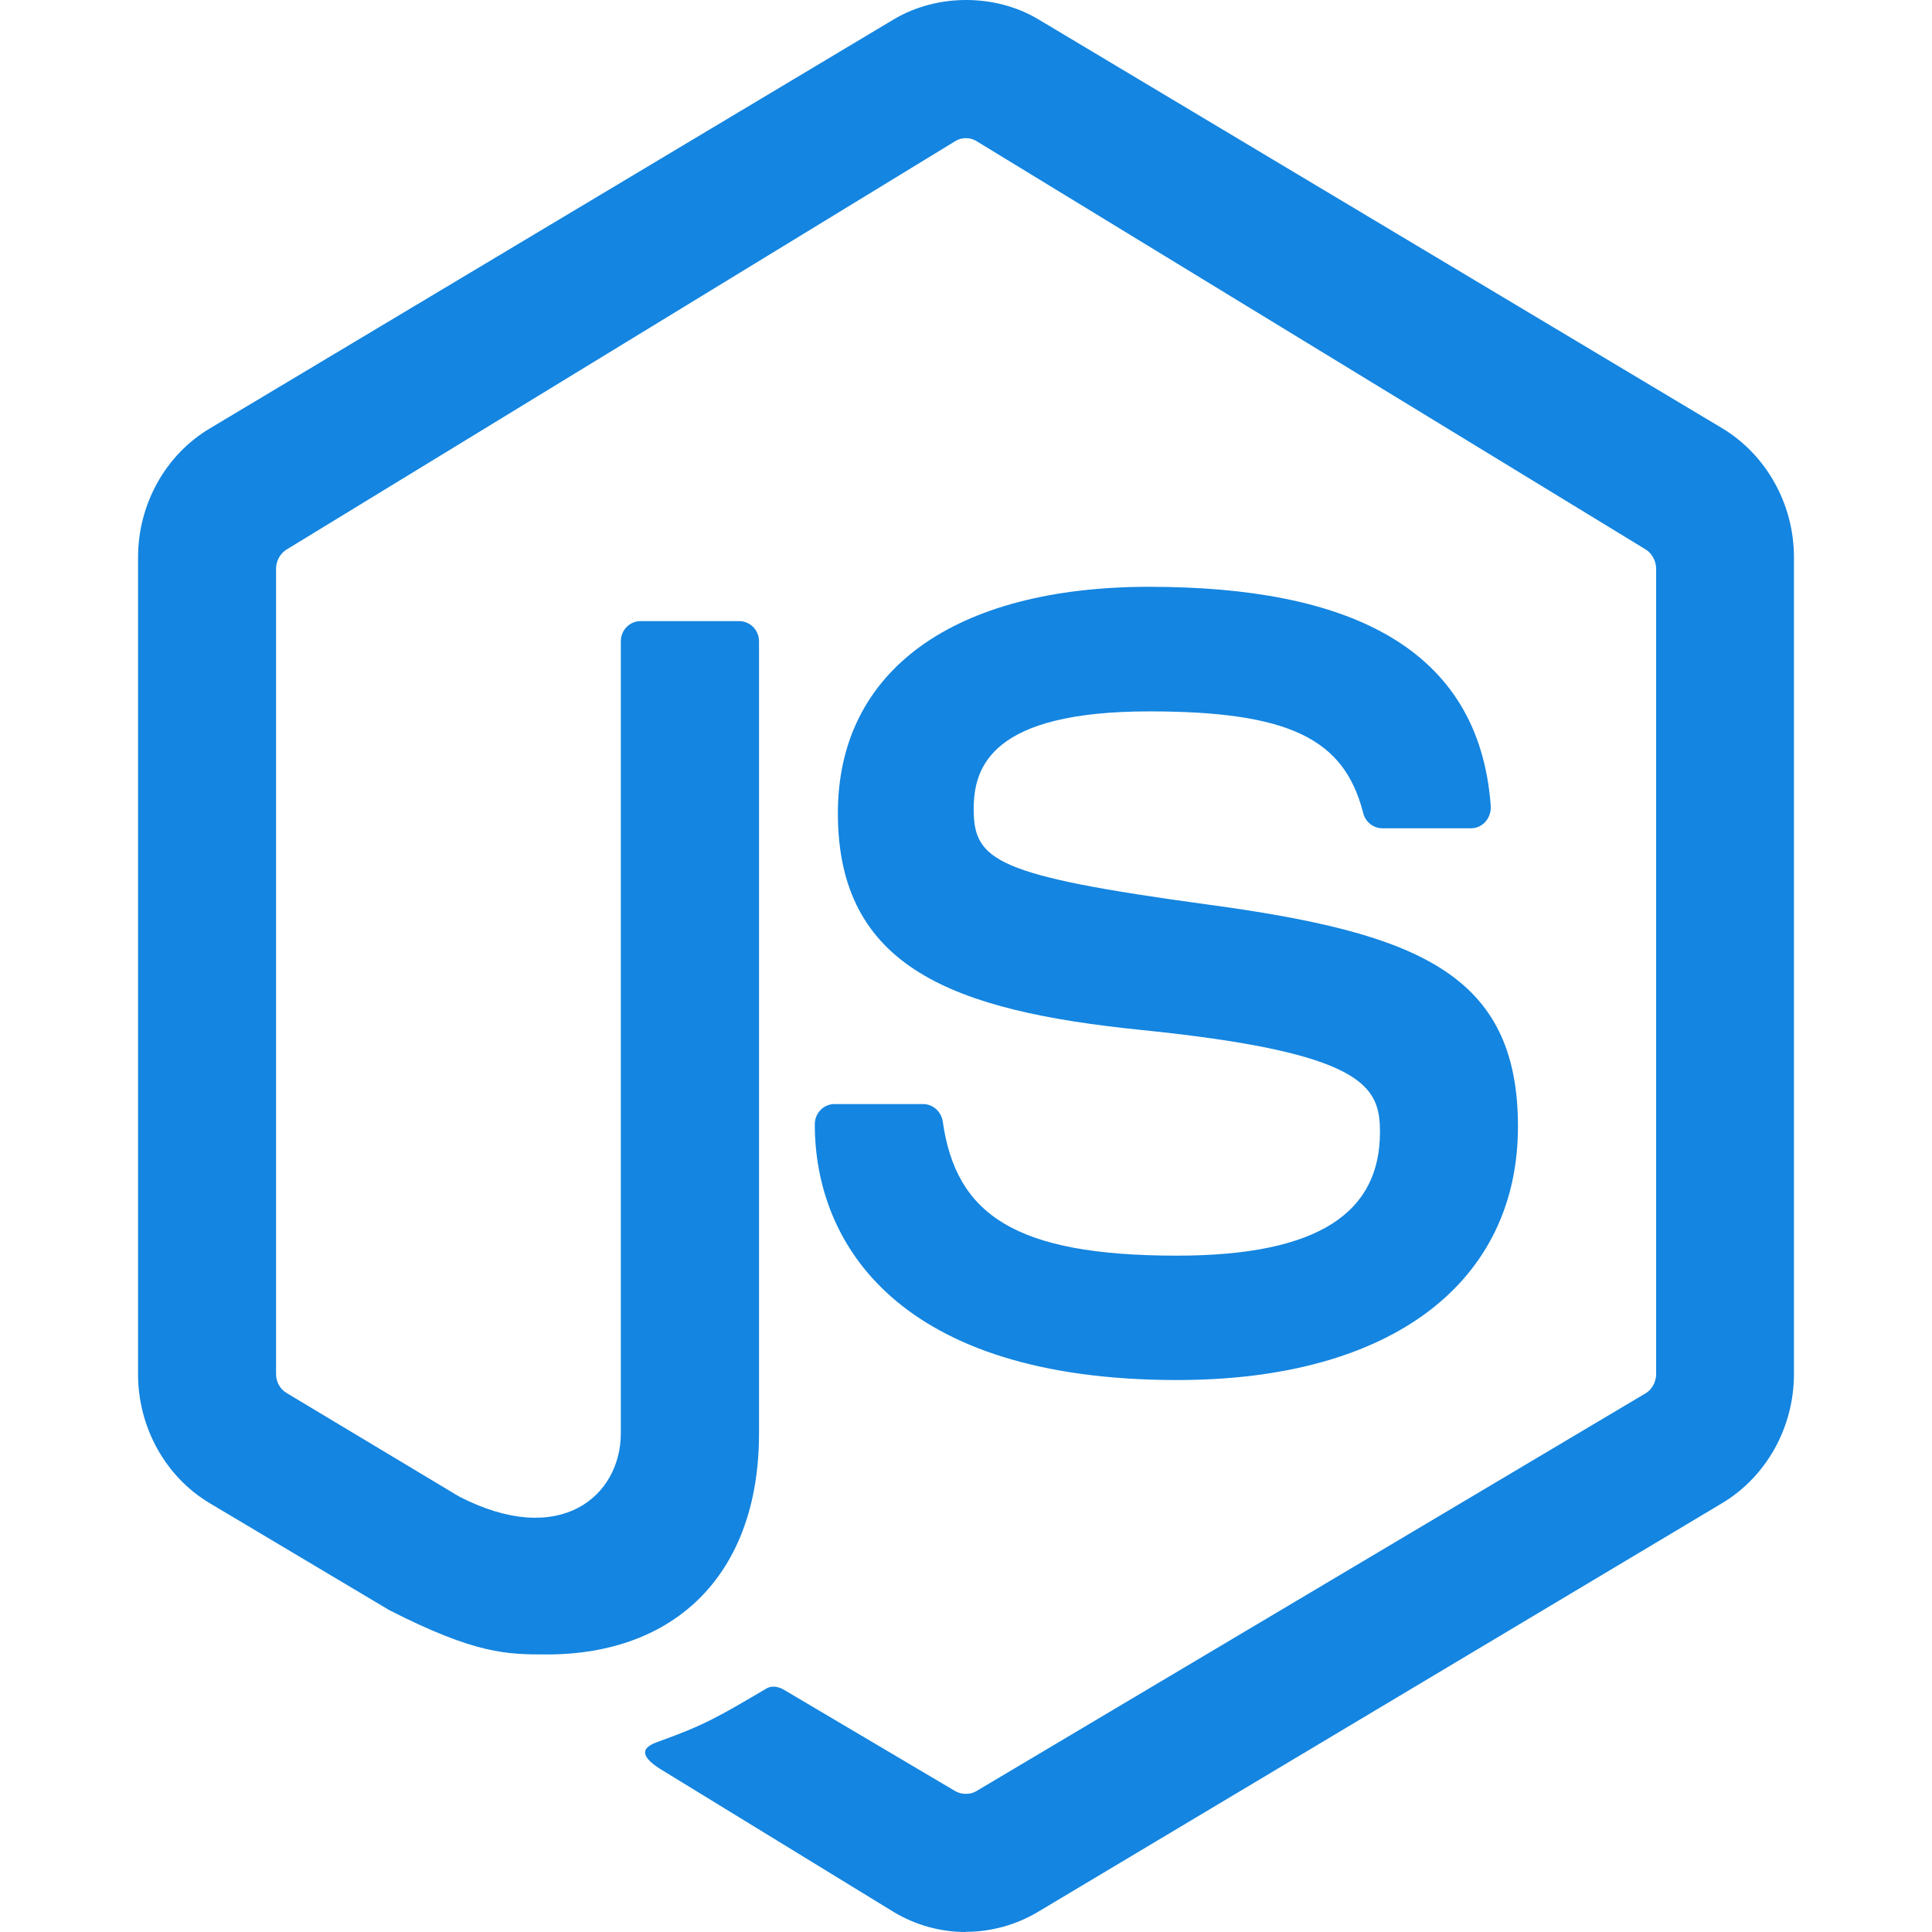<?xml version="1.0" encoding="UTF-8" standalone="no"?><!DOCTYPE svg PUBLIC "-//W3C//DTD SVG 1.1//EN" "http://www.w3.org/Graphics/SVG/1.1/DTD/svg11.dtd"><svg width="100%" height="100%" viewBox="0 0 512 512" version="1.1" xmlns="http://www.w3.org/2000/svg" xmlns:xlink="http://www.w3.org/1999/xlink" xml:space="preserve" style="fill-rule:evenodd;clip-rule:evenodd;stroke-linejoin:round;stroke-miterlimit:1.414;"><g id="NodeJs"><path d="M255.896,512c-6.583,0 -13.165,-1.776 -19.016,-5.276l-60.547,-37.091c-9.038,-5.224 -4.598,-7.105 -1.672,-8.15c12.068,-4.336 15.672,-6.478 28.523,-14.053c1.359,-0.783 3.135,-0.47 4.545,0.366l45.398,26.852c1.671,0.992 4.075,0.992 5.642,0l177.358,-105.422c1.671,-0.993 2.768,-3.03 2.768,-5.068l0,-213.404c0,-2.089 -1.097,-4.127 -2.821,-5.172l-177.305,-108.191c-1.672,-1.044 -3.918,-1.044 -5.59,0l-177.149,108.191c-1.776,1.045 -2.873,3.083 -2.873,5.12l0,213.456c0,2.09 1.097,4.023 2.821,5.015l45.606,27.375c26.956,13.948 42.942,-0.209 42.942,-16.717l0,-209.852c0,-3.03 2.351,-5.381 5.277,-5.381l26.068,0c2.873,0 5.276,2.351 5.276,5.381l0,209.904c0,37.195 -22.098,58.562 -56.211,58.562c-10.448,0 -18.755,0 -41.793,-11.754l-47.539,-28.315c-11.754,-7 -19.016,-20.113 -19.016,-34.166l0,-216.538c0,-14.053 7.262,-27.165 19.068,-34.166l181.328,-108.452c11.441,-6.739 26.695,-6.739 38.084,0l181.276,108.4c11.754,7.053 19.068,20.165 19.068,34.166l0,216.538c0,14.053 -7.262,27.166 -19.068,34.218l-181.276,108.295c-5.799,3.448 -12.381,5.277 -19.068,5.277l-0.104,0.052Z" style="fill:#1485e0;fill-rule:nonzero;"/><path d="M311.95,365.725c-73.816,0 -96.019,-36.098 -96.019,-67.756c0,-3.03 2.351,-5.381 5.224,-5.381l23.456,0c2.613,0 4.807,1.933 5.225,4.597c3.5,24.71 19.12,35.576 62.062,35.576c38.188,0 53.808,-11.806 53.808,-32.755c0,-12.119 -3.97,-21.053 -63.316,-27.06c-49.629,-5.068 -80.347,-16.404 -80.347,-57.465c0,-37.875 30.875,-59.973 82.541,-59.973c52.711,0 87.399,15.986 90.481,58.092c0.105,1.515 -0.418,3.03 -1.41,4.179c-0.993,1.097 -2.351,1.724 -3.814,1.724l-23.508,0c-2.456,0 -4.597,-1.776 -5.12,-4.231c-5.015,-19.382 -19.381,-26.748 -56.629,-26.748c-41.688,0 -46.547,14.576 -46.547,25.86c0,13.687 5.747,17.657 62.063,25.336c55.688,7.523 82.175,18.337 82.175,58.824c0,40.904 -32.964,67.181 -90.325,67.181Z" style="fill:#1485e0;fill-rule:nonzero;"/></g></svg>